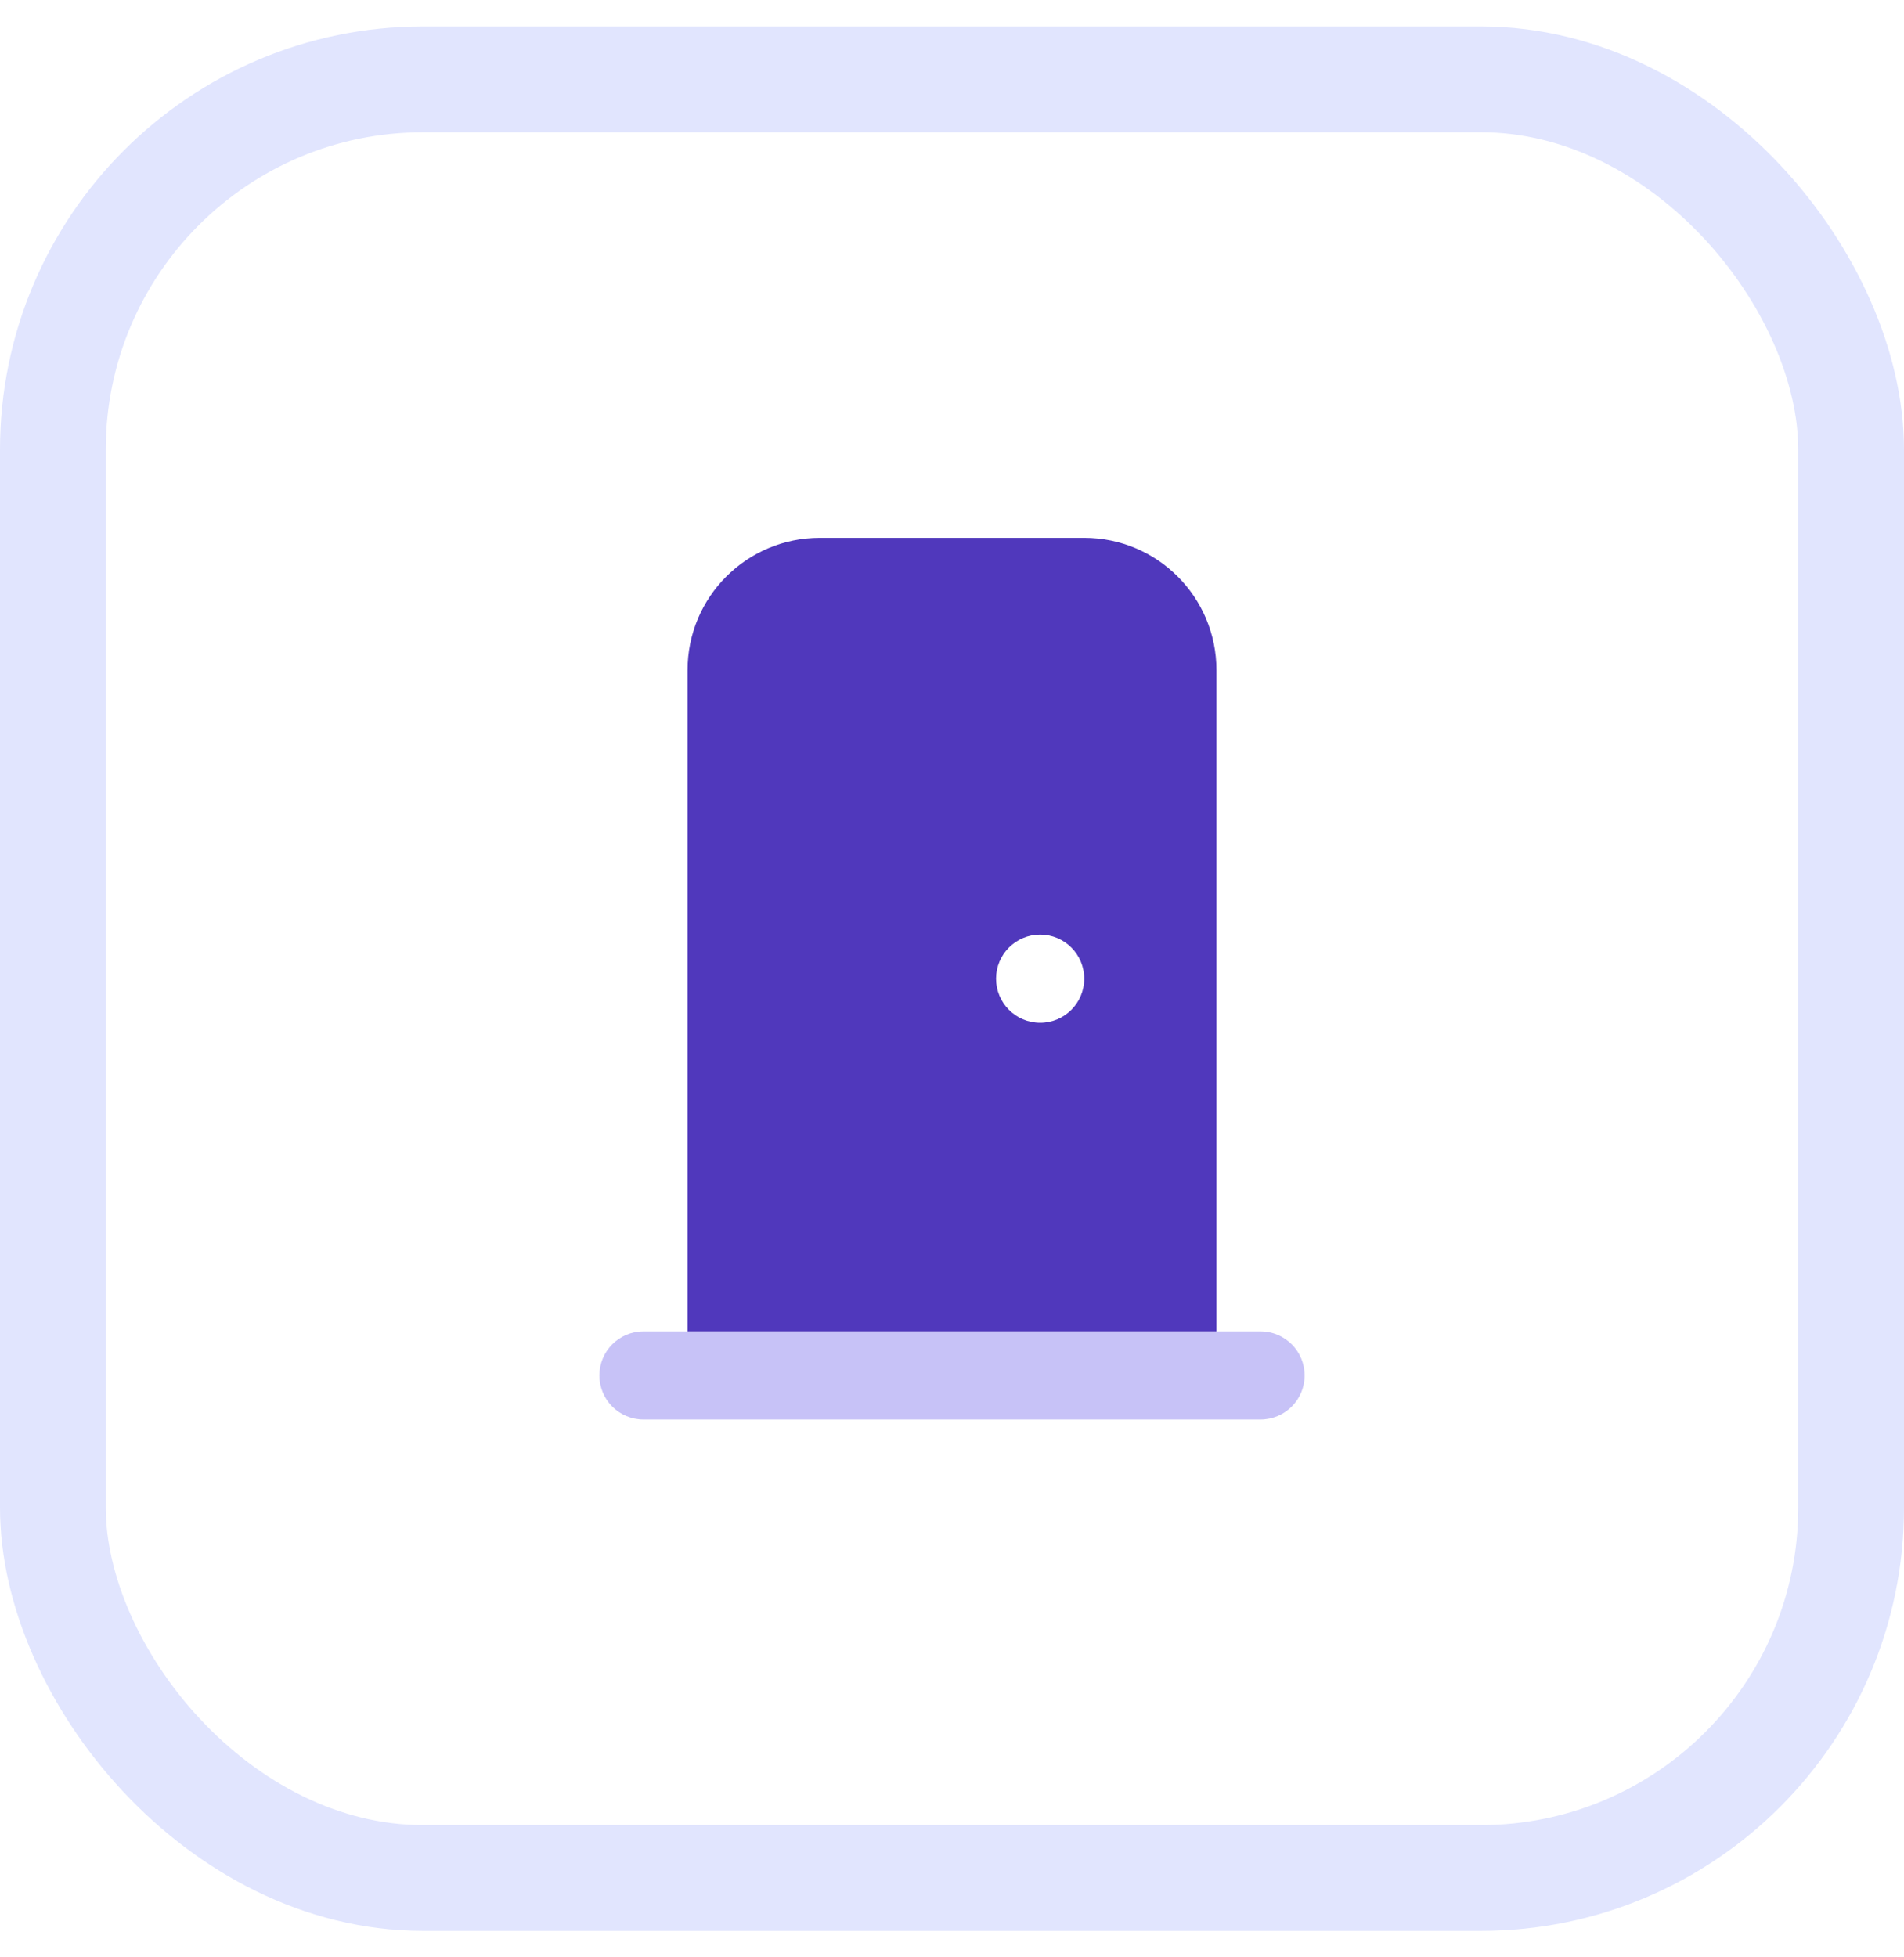 <svg width="36" height="37" viewBox="0 0 36 37" fill="none" xmlns="http://www.w3.org/2000/svg">
<path opacity="0.4" fill-rule="evenodd" clip-rule="evenodd" d="M11.333 26C11.333 25.54 11.706 25.167 12.167 25.167H23.833C24.294 25.167 24.667 25.54 24.667 26C24.667 26.46 24.294 26.833 23.833 26.833H12.167C11.706 26.833 11.333 26.46 11.333 26Z" fill="#7368EC"/>
<path fill-rule="evenodd" clip-rule="evenodd" d="M13 12.667V25.167H23V12.667C23 11.286 21.881 10.167 20.5 10.167H15.5C14.119 10.167 13 11.286 13 12.667ZM19.667 19.333C20.127 19.333 20.5 18.96 20.5 18.5C20.5 18.04 20.127 17.667 19.667 17.667C19.206 17.667 18.833 18.04 18.833 18.5C18.833 18.96 19.206 19.333 19.667 19.333Z" fill="#5038BC"/>
<rect x="1" y="1.5" width="34" height="34" rx="7" stroke="#E1E5FE" stroke-width="2"/>
</svg>
